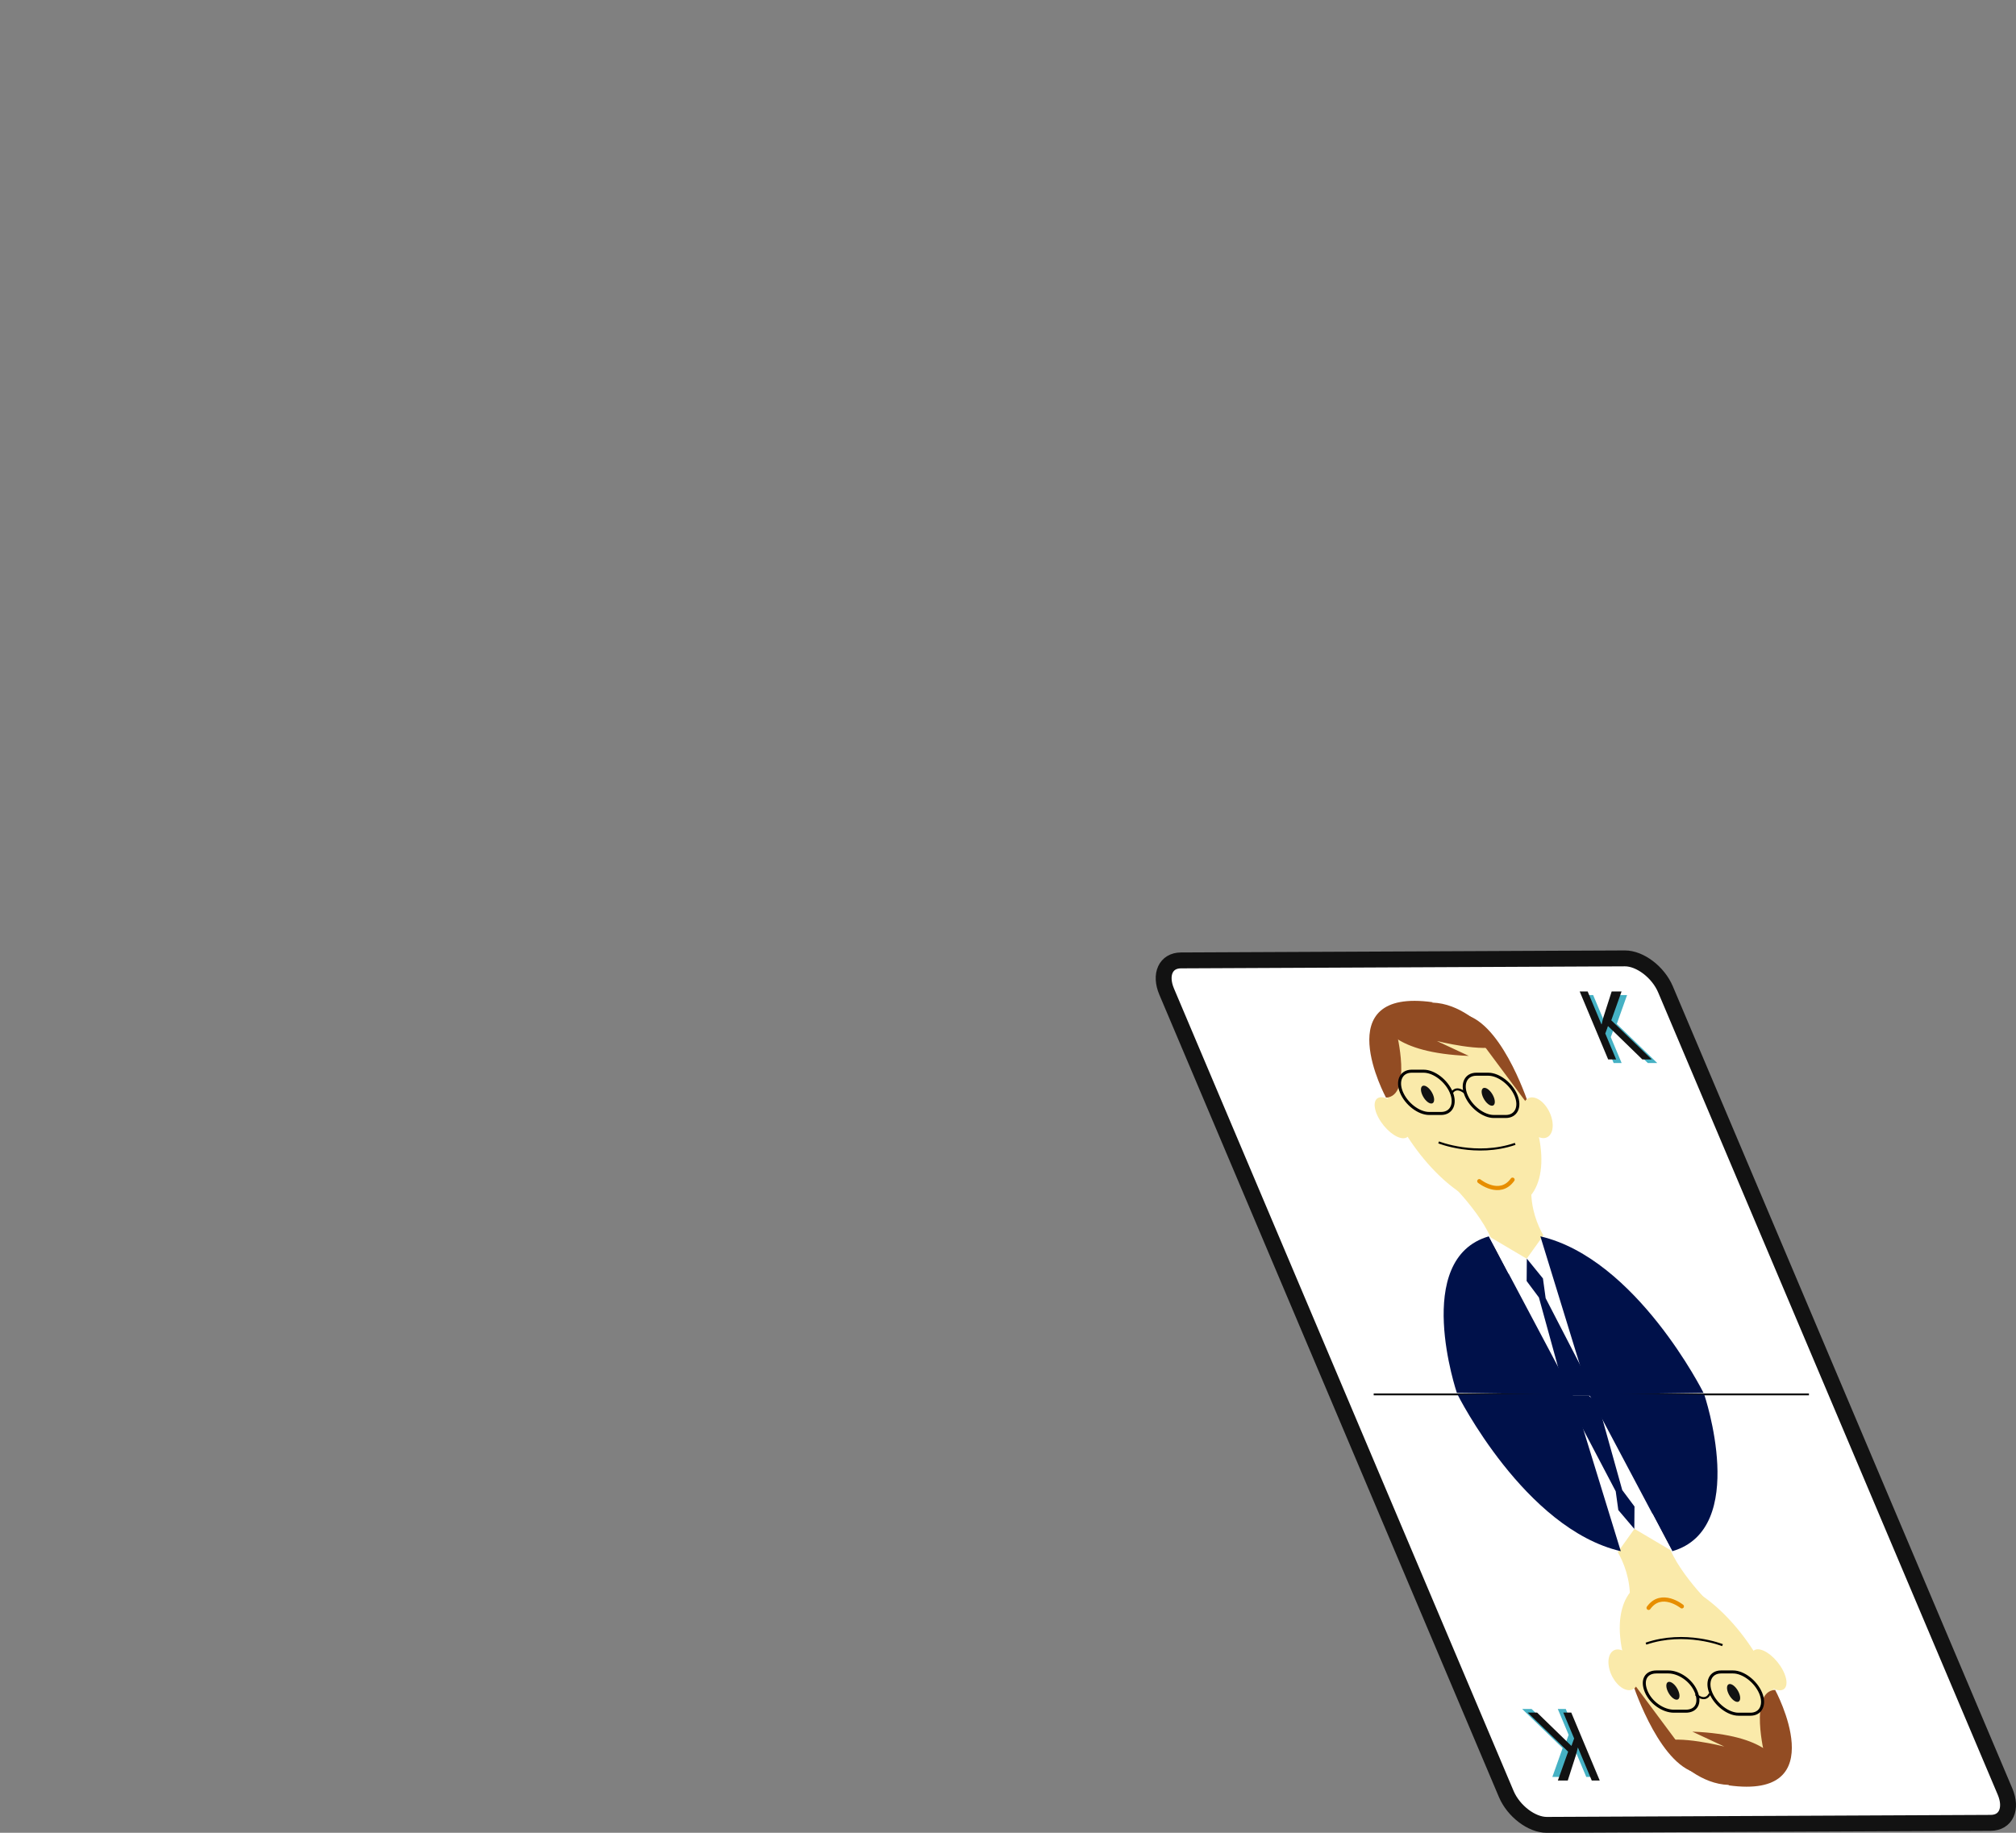<?xml version="1.0" encoding="utf-8"?>
<!-- Generator: Adobe Illustrator 16.0.0, SVG Export Plug-In . SVG Version: 6.00 Build 0)  -->
<!DOCTYPE svg PUBLIC "-//W3C//DTD SVG 1.1//EN" "http://www.w3.org/Graphics/SVG/1.1/DTD/svg11.dtd">
<svg version="1.1" id="Layer_1" xmlns="http://www.w3.org/2000/svg" xmlns:xlink="http://www.w3.org/1999/xlink" x="0px" y="0px"
	 width="667.825px" height="607.124px" viewBox="0 0 667.825 607.124" enable-background="new 0 0 667.825 607.124"
	 xml:space="preserve">
<rect x="0" y="0" width="667.825" height="607.124" fill="#808080" stroke="none"/>
<path fill="#FFFFFF" stroke="#121212" stroke-width="5.263" stroke-miterlimit="10" d="M498.956,594.243
	c2.402,5.684,8.431,10.272,13.458,10.249l147.045-0.671c5.026-0.02,7.147-4.651,4.744-10.335L551.709,327.711
	c-2.401-5.678-8.427-10.264-13.453-10.243l-147.048,0.67c-5.027,0.02-7.149,4.652-4.741,10.33L498.956,594.243z"/>
<g>
	<polygon fill="none" points="583.231,377.553 542.925,377.553 522.335,328.415 562.641,328.415 	"/>
	<path fill="#45B1C4" d="M525.114,329.626h2.64l4.548,10.854h0.092c0.183-0.868,0.393-1.67,0.601-2.405l2.712-8.449h3.277
		l-3.402,9.552l13.41,12.957h-3.125l-11.37-11.054l-0.907,2.472l3.597,8.582h-2.64L525.114,329.626z"/>
</g>
<g>
	<polygon fill="none" points="581.41,376.356 541.104,376.356 520.514,327.217 560.819,327.217 	"/>
	<path fill="#121212" d="M523.292,328.428h2.641l4.548,10.854h0.091c0.183-0.868,0.394-1.67,0.601-2.404l2.712-8.45h3.278
		l-3.403,9.552l13.411,12.958h-3.126l-11.37-11.055l-0.906,2.472l3.596,8.583h-2.64L523.292,328.428z"/>
</g>
<g>
	<polygon fill="none" points="470.059,540.661 510.364,540.661 530.953,589.799 490.648,589.799 	"/>
	<path fill="#45B1C4" d="M528.11,588.608h-2.641l-4.548-10.854h-0.091c-0.183,0.868-0.394,1.67-0.601,2.404l-2.712,8.449h-3.277
		l3.402-9.552l-13.411-12.957h3.126l11.369,11.054l0.907-2.471l-3.596-8.583h2.64L528.11,588.608z"/>
</g>
<g>
	<polygon fill="none" points="471.88,541.857 512.183,541.857 532.774,590.996 492.469,590.996 	"/>
	<path fill="#121212" d="M529.931,589.804h-2.64l-4.549-10.854h-0.091c-0.183,0.869-0.394,1.67-0.601,2.405l-2.712,8.449h-3.278
		l3.403-9.552l-13.411-12.957h3.126l11.37,11.054l0.906-2.472l-3.596-8.582h2.64L529.931,589.804z"/>
</g>
<line fill="none" stroke="#121212" stroke-width="0.631" stroke-miterlimit="10" x1="455.049" y1="461.894" x2="599.234" y2="461.894"/>
<path fill="#FAEAAA" d="M506.622,366.566c7.771,18.55,3.824,33.587-8.819,33.587c-12.643,0-28.561-15.048-36.964-33.587
	c-13.438-29.637-3.826-33.588,8.817-33.588C482.297,332.978,493.375,334.954,506.622,366.566z"/>
<path fill="#924C23" d="M458.426,339.399c0,0,2.585,9.385,28.138,10.373l-10.598-4.938c0,0,15.573,3.951,20.823,1.481
	C496.79,346.315,478.43,319.641,458.426,339.399z"/>
<path fill="#924C23" d="M462.601,341.869c0,0,5.31,21.239-3.462,21.733c0,0-19.806-36.553,15.485-31.612"/>
<path fill="#924C23" d="M491.195,345.821l15.427,20.745c0,0-8.068-25.684-20.257-30.131"/>
<path fill="#121212" d="M474.692,362.584c0.686,1.637,0.437,2.964-0.556,2.964c-0.991,0-2.351-1.327-3.036-2.964
	c-0.687-1.637-0.439-2.964,0.553-2.964S474.005,360.948,474.692,362.584z"/>
<path fill="#121212" d="M494.792,363.311c0.686,1.636,0.437,2.964-0.555,2.964c-0.992,0-2.352-1.328-3.037-2.964
	c-0.687-1.638-0.439-2.964,0.553-2.964S494.105,361.673,494.792,363.311z"/>
<path fill="#FAEAAA" d="M464.995,368.949c2.461,3.683,2.764,7.253,0.676,7.976c-2.09,0.722-5.777-1.679-8.239-5.362
	c-2.462-3.683-2.765-7.254-0.675-7.976C458.845,362.865,462.533,365.266,464.995,368.949z"/>
<path fill="#FAEAAA" d="M514.293,371.802c0.433,3.626-1.414,5.874-4.128,5.021c-2.713-0.854-5.263-4.485-5.695-8.114
	c-0.434-3.627,1.414-5.875,4.128-5.021C511.311,364.541,513.861,368.175,514.293,371.802z"/>
<path fill="none" stroke="#000000" stroke-miterlimit="10" d="M480.754,361.838c1.597,3.809,0.084,7-3.377,7h-3.959
	c-3.462,0-7.564-3.191-9.161-7l0,0c-1.596-3.809-0.084-7,3.378-7h3.959C475.056,354.838,479.159,358.03,480.754,361.838
	L480.754,361.838z"/>
<path fill="none" stroke="#000000" stroke-miterlimit="10" d="M502.178,362.838c1.595,3.81,0.083,7-3.378,7h-3.959
	c-3.462,0-7.563-3.19-9.16-7l0,0c-1.596-3.81-0.083-7,3.377-7h3.96C496.48,355.838,500.582,359.029,502.178,362.838L502.178,362.838
	z"/>
<path fill="none" stroke="#000000" stroke-width="0.692" stroke-miterlimit="10" d="M480.762,362.389c0,0,1.206-3.232,4.692-0.269"
	/>
<path fill="none" stroke="#000000" stroke-width="0.692" stroke-miterlimit="10" d="M476.571,378.42c0,0,12.396,4.939,25.349,0.493
	"/>
<path fill="#FAEAAA" d="M480.363,391.756c0,0,14.532,14.325,14.873,23.71c0,0,10.771,6.421,20.652,0c0,0-8.906-8.397-8.657-21.733"
	/>
<path fill="#FAEAAA" stroke="#E78E00" stroke-width="1.384" stroke-linecap="round" stroke-miterlimit="10" d="M490.034,391.263
	c0,0,6.766,5.433,11.017-0.494"/>
<path fill="#00114A" d="M493.202,409.539l27.774,52.357l-38.368-0.494C482.608,461.402,467.574,416.947,493.202,409.539z"/>
<polygon fill="#FFFFFF" points="493.202,409.539 505.733,416.948 511.401,409.044 517.579,418.43 499.721,421.887 "/>
<path fill="#00114A" d="M510.264,409.539l16.103,52.357l37.953-0.494C564.32,461.402,542.1,416.947,510.264,409.539z"/>
<polyline fill="#00114A" points="505.783,416.926 505.776,417.783 505.72,424.346 509.78,429.784 517.73,458.658 520.963,462.338 
	528.712,462.338 512.017,430.035 511.12,423.491 "/>
<path fill="#FAEAAA" d="M540.548,556.815c-7.773-18.551-3.824-33.588,8.817-33.588c12.645,0,28.562,15.048,36.966,33.588
	c13.437,29.637,3.825,33.587-8.818,33.587C564.872,590.402,553.794,588.426,540.548,556.815z"/>
<path fill="#924C23" d="M588.745,583.982c0,0-2.587-9.384-28.139-10.373l10.598,4.939c0,0-15.573-3.952-20.823-1.482
	C550.38,577.066,568.74,603.74,588.745,583.982z"/>
<path fill="#924C23" d="M584.568,581.511c0,0-5.31-21.239,3.463-21.732c0,0,19.806,36.553-15.486,31.611"/>
<path fill="#924C23" d="M555.974,577.56l-15.426-20.745c0,0,8.068,25.685,20.256,30.13"/>
<path fill="#121212" d="M572.478,560.795c-0.686-1.636-0.437-2.964,0.556-2.964c0.991,0,2.352,1.328,3.036,2.964
	c0.686,1.638,0.439,2.965-0.553,2.965S573.165,562.433,572.478,560.795z"/>
<path fill="#121212" d="M552.378,560.069c-0.686-1.636-0.437-2.963,0.555-2.963c0.992,0,2.351,1.327,3.037,2.963
	c0.686,1.639,0.439,2.965-0.553,2.965S553.065,561.708,552.378,560.069z"/>
<path fill="#FAEAAA" d="M582.175,554.432c-2.462-3.684-2.764-7.253-0.675-7.975c2.088-0.723,5.775,1.677,8.238,5.36
	c2.461,3.683,2.763,7.254,0.675,7.976C588.325,560.516,584.636,558.116,582.175,554.432z"/>
<path fill="#FAEAAA" d="M532.877,551.579c-0.434-3.627,1.413-5.874,4.126-5.021c2.715,0.854,5.263,4.486,5.696,8.114
	c0.434,3.626-1.415,5.875-4.127,5.021C535.86,558.84,533.31,555.206,532.877,551.579z"/>
<path fill="none" stroke="#000000" stroke-miterlimit="10" d="M583.241,560.838c1.597,3.809,0.084,7-3.378,7h-3.959
	c-3.461,0-7.562-3.191-9.158-7l0,0c-1.598-3.811-0.085-7,3.377-7h3.96C577.543,553.838,581.645,557.028,583.241,560.838
	L583.241,560.838z"/>
<path fill="none" stroke="#000000" stroke-miterlimit="10" d="M561.825,560.338c1.597,3.809,0.077,6.5-3.385,6.5h-3.959
	c-3.461,0-7.556-2.691-9.153-6.5l0,0c-1.596-3.81-0.076-6.5,3.386-6.5h3.959C556.133,553.838,560.228,556.529,561.825,560.338
	L561.825,560.338z"/>
<path fill="none" stroke="#000000" stroke-width="0.692" stroke-miterlimit="10" d="M566.408,560.991c0,0-1.206,3.232-4.692,0.271"
	/>
<path fill="none" stroke="#000000" stroke-width="0.692" stroke-miterlimit="10" d="M570.599,544.959
	c0,0-12.396-4.939-25.349-0.493"/>
<path fill="#FAEAAA" d="M566.805,531.624c0,0-14.531-14.324-14.872-23.71c0,0-10.771-6.419-20.651,0c0,0,8.906,8.398,8.657,21.735"
	/>
<path fill="#FAEAAA" stroke="#E78E00" stroke-width="1.384" stroke-linecap="round" stroke-miterlimit="10" d="M557.135,532.117
	c0,0-6.765-5.432-11.015,0.495"/>
<path fill="#00114A" d="M553.968,513.842l-27.774-52.357l38.367,0.493C564.561,461.978,579.596,506.434,553.968,513.842z"/>
<polygon fill="#FFFFFF" points="553.968,513.842 541.436,506.432 535.768,514.335 529.59,504.951 547.448,501.495 "/>
<path fill="#00114A" d="M536.905,513.842l-16.101-52.357l-37.954,0.493C482.85,461.978,505.068,506.434,536.905,513.842z"/>
<polyline fill="#00114A" points="541.387,506.456 541.394,505.597 541.45,499.035 537.39,493.596 529.512,465.37 526.353,462.338 
	518.605,462.338 535.227,493.993 536.087,500.214 "/>
<g>
</g>
<g>
</g>
<g>
</g>
<g>
</g>
<g>
</g>
<g>
</g>
<g>
</g>
<g>
</g>
<g>
</g>
<g>
</g>
<g>
</g>
<g>
</g>
<g>
</g>
<g>
</g>
<g>
</g>
</svg>
